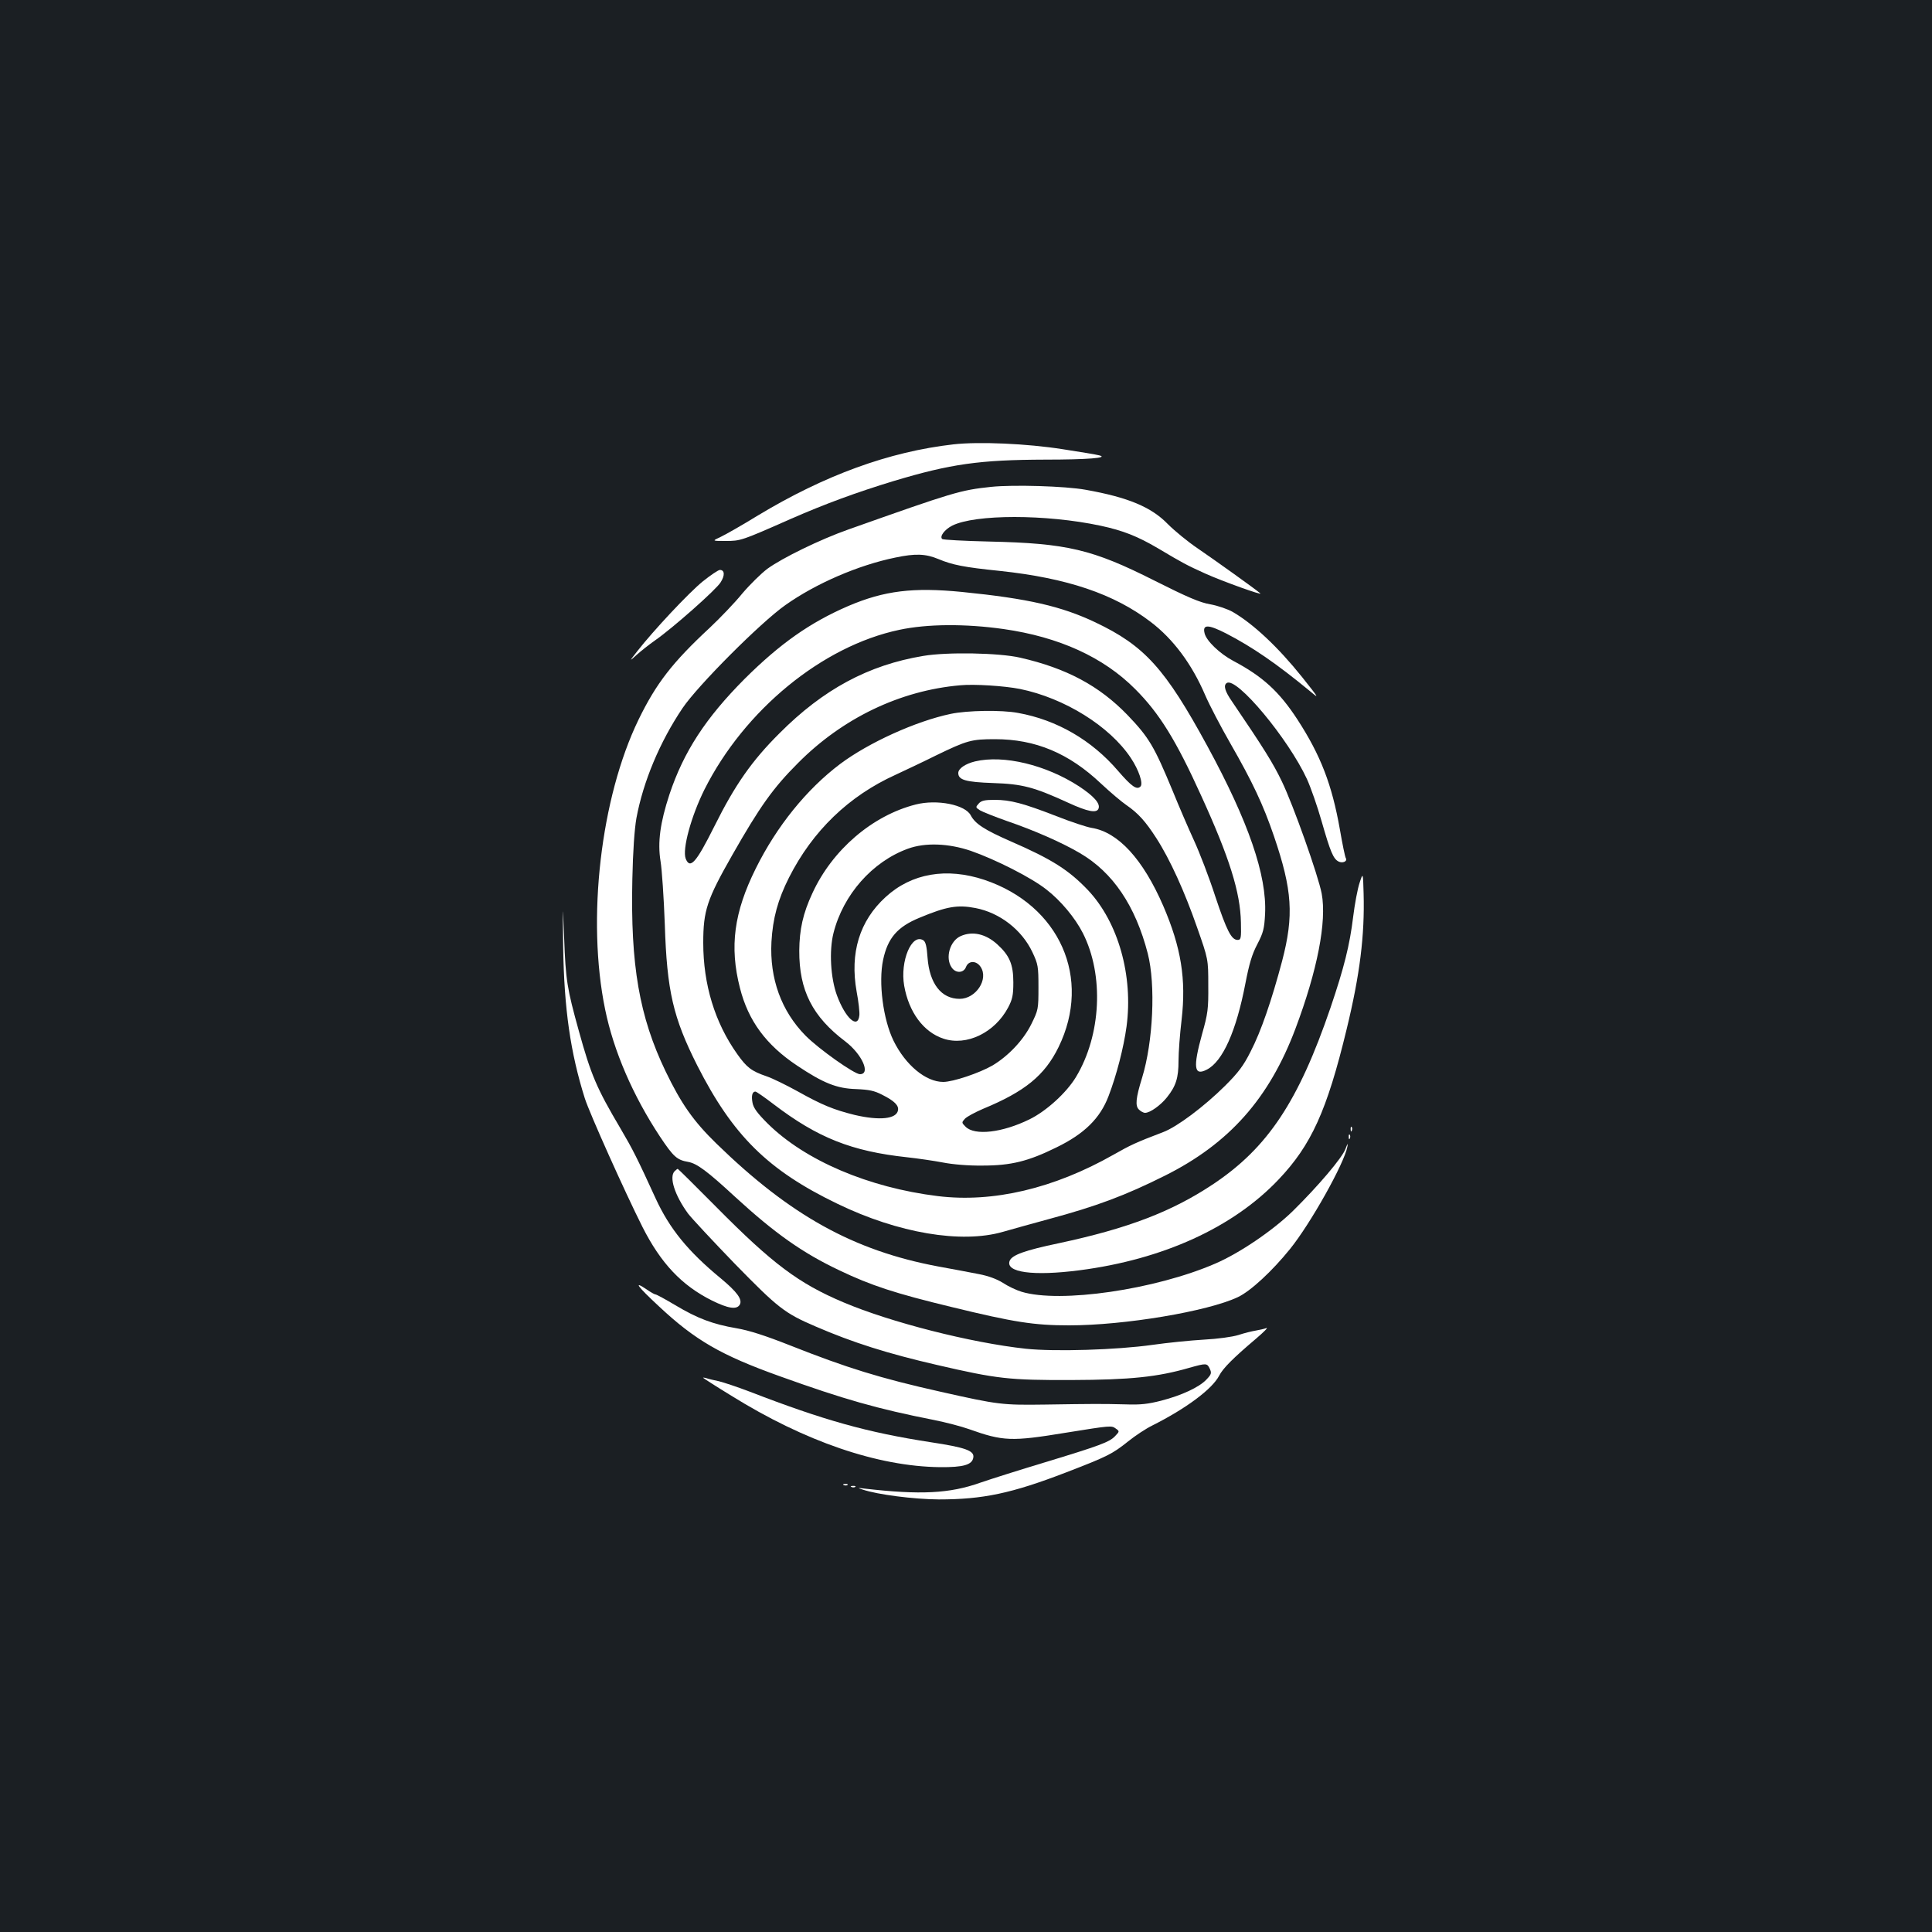 <?xml version="1.0" standalone="no"?>
<!DOCTYPE svg PUBLIC "-//W3C//DTD SVG 20010904//EN"
 "http://www.w3.org/TR/2001/REC-SVG-20010904/DTD/svg10.dtd">
<svg version="1.0" xmlns="http://www.w3.org/2000/svg"
 width="1000pt" height="1000pt" viewBox="0 0 1000 1000"
 preserveAspectRatio="xMidYMid meet">
<rect width="100%" height="100%" fill="#1b1f23"/>
<g transform="translate(0,1000) scale(0.1,-0.1)"
fill="#ffffff" stroke="none">
<path d="M4935 7700 c-334 -38 -667 -160 -1012 -368 -83 -51 -171 -101 -195
-112 -43 -20 -43 -20 28 -20 77 0 81 1 339 115 176 77 339 137 530 195 296 89
446 110 785 111 218 0 331 9 280 22 -14 4 -99 18 -190 32 -184 29 -433 40
-565 25z"/>
<path d="M5130 7480 c-160 -17 -193 -27 -740 -221 -147 -52 -341 -147 -418
-203 -32 -24 -91 -82 -130 -128 -38 -47 -114 -126 -168 -177 -194 -180 -278
-289 -369 -476 -196 -404 -269 -1033 -173 -1499 44 -216 144 -447 284 -659 70
-105 88 -121 146 -131 45 -8 98 -47 243 -181 206 -189 349 -290 539 -380 165
-79 291 -120 581 -190 324 -79 427 -95 609 -95 286 0 716 72 873 146 66 31
178 135 270 249 106 131 281 443 297 530 4 21 1 17 -10 -12 -17 -46 -141 -192
-273 -322 -104 -101 -275 -217 -400 -271 -311 -135 -804 -207 -1004 -146 -26
8 -69 28 -96 46 -32 20 -76 36 -123 45 -40 8 -136 26 -213 40 -437 82 -765
264 -1147 636 -119 116 -182 206 -263 374 -136 283 -182 549 -172 994 3 146
11 258 21 316 35 189 121 395 239 570 79 117 404 443 532 533 158 112 378 207
569 246 104 22 157 20 224 -8 72 -30 131 -42 317 -61 348 -37 591 -119 781
-264 117 -89 213 -218 282 -379 22 -51 81 -164 131 -251 113 -197 169 -315
225 -479 95 -279 104 -410 42 -647 -54 -203 -109 -364 -163 -468 -37 -74 -64
-109 -132 -177 -109 -108 -249 -213 -321 -240 -142 -54 -169 -67 -257 -117
-309 -175 -623 -249 -909 -214 -358 44 -687 184 -881 376 -53 53 -73 80 -78
107 -7 37 -1 58 15 58 5 0 48 -30 95 -66 227 -173 403 -243 690 -274 55 -6
138 -18 185 -27 51 -10 132 -17 205 -16 148 0 237 22 383 94 144 70 226 150
270 266 41 107 78 250 93 360 35 263 -43 539 -199 705 -99 104 -186 160 -400
253 -137 60 -184 91 -207 134 -28 56 -175 85 -285 57 -225 -57 -432 -235 -535
-459 -49 -105 -67 -188 -68 -297 -1 -206 68 -342 239 -471 86 -66 132 -169 75
-169 -29 0 -214 131 -282 200 -125 127 -186 295 -176 485 7 122 33 218 91 333
122 241 309 422 552 532 49 23 143 67 209 100 161 78 183 84 305 84 209 0 382
-72 549 -230 47 -44 106 -94 131 -111 61 -42 99 -84 155 -171 71 -110 147
-278 211 -462 58 -165 58 -165 58 -300 1 -122 -2 -146 -32 -252 -48 -174 -42
-219 25 -184 82 42 152 200 199 445 20 103 34 151 62 204 31 60 36 80 40 156
10 200 -86 478 -298 868 -219 403 -326 521 -581 642 -175 83 -348 123 -689
157 -253 25 -403 7 -590 -73 -197 -85 -352 -194 -536 -377 -201 -202 -315
-376 -389 -598 -48 -146 -62 -248 -46 -346 7 -42 17 -189 22 -327 11 -345 43
-482 168 -730 184 -362 365 -542 726 -716 314 -152 641 -207 856 -145 46 13
152 43 234 65 253 68 401 124 605 226 332 166 539 399 675 760 114 303 163
555 136 700 -18 94 -147 458 -206 580 -46 96 -95 174 -258 414 -37 53 -46 84
-27 96 51 32 318 -288 415 -498 19 -42 54 -141 76 -219 45 -157 60 -193 87
-207 21 -11 48 1 38 17 -4 6 -18 74 -31 150 -41 231 -99 382 -219 567 -95 146
-181 224 -332 304 -70 37 -140 104 -149 143 -12 47 18 47 112 -1 135 -70 258
-154 433 -298 50 -42 49 -40 -40 72 -125 156 -253 276 -360 338 -25 14 -76 32
-115 39 -54 9 -119 37 -290 123 -321 162 -452 193 -855 202 -129 3 -239 9
-243 13 -15 13 12 49 51 69 118 60 487 60 768 0 117 -25 192 -55 296 -116 131
-78 150 -88 247 -132 89 -40 301 -116 284 -102 -21 19 -238 174 -323 232 -52
35 -121 92 -155 126 -86 89 -207 139 -426 178 -104 19 -375 27 -489 15z m65
-736 c286 -41 516 -145 681 -311 125 -125 211 -264 342 -553 146 -320 202
-499 205 -655 2 -82 0 -90 -17 -90 -32 0 -56 46 -116 226 -31 96 -81 226 -110
289 -29 63 -79 179 -111 258 -95 229 -121 274 -233 391 -146 151 -315 242
-556 297 -108 25 -378 30 -501 9 -284 -47 -518 -173 -744 -400 -143 -142 -231
-268 -337 -481 -94 -188 -126 -226 -149 -168 -18 49 28 218 97 357 207 412
610 743 1009 827 145 31 343 32 540 4z m84 -310 c231 -47 465 -193 574 -357
42 -63 65 -133 50 -148 -19 -19 -46 0 -116 81 -136 159 -317 264 -518 300 -85
16 -263 13 -348 -5 -181 -38 -425 -149 -572 -259 -174 -131 -329 -323 -437
-541 -113 -227 -137 -405 -82 -619 43 -170 136 -295 295 -401 136 -91 206
-119 305 -122 68 -3 95 -8 137 -30 62 -31 86 -55 81 -80 -8 -45 -95 -54 -224
-24 -109 27 -170 52 -295 122 -58 32 -131 68 -161 78 -79 27 -103 46 -152 115
-116 163 -176 360 -176 576 0 167 19 224 150 454 144 253 212 348 340 476 231
233 529 376 840 403 72 7 228 -3 309 -19z m-254 -838 c129 -45 314 -139 391
-200 74 -57 149 -147 189 -226 110 -217 95 -528 -36 -745 -49 -81 -153 -176
-241 -219 -141 -69 -283 -85 -330 -38 -21 21 -21 22 -4 41 10 11 53 34 95 52
215 89 318 172 390 319 174 356 6 735 -384 866 -196 65 -377 34 -511 -89 -135
-123 -186 -289 -150 -490 10 -52 16 -108 14 -123 -8 -72 -72 -15 -116 104 -33
90 -41 231 -18 322 50 199 201 370 385 437 90 33 211 28 326 -11z m24 -296
c125 -24 240 -112 295 -229 29 -62 31 -73 31 -182 0 -113 -1 -117 -37 -190
-41 -83 -119 -165 -201 -214 -68 -39 -204 -85 -255 -85 -90 0 -195 87 -257
213 -54 110 -79 302 -54 419 24 113 74 171 189 218 139 58 196 68 289 50z"/>
<path d="M4973 5155 c-56 -24 -82 -113 -47 -163 21 -31 62 -29 74 3 13 34 54
34 76 0 42 -64 -25 -165 -109 -165 -95 0 -156 79 -166 213 -4 58 -10 83 -22
90 -60 38 -121 -108 -99 -235 24 -137 100 -240 203 -274 120 -40 266 31 335
161 22 42 27 63 27 130 0 94 -20 140 -84 198 -59 53 -127 69 -188 42z"/>
<path d="M3638 6991 c-73 -59 -257 -256 -339 -361 -43 -55 -43 -55 -3 -19 21
19 64 53 94 74 92 64 318 264 340 301 23 36 21 64 -4 64 -8 0 -48 -27 -88 -59z"/>
<path d="M5047 6059 c-50 -12 -87 -37 -87 -60 0 -36 38 -47 180 -52 151 -5
210 -20 389 -102 102 -47 148 -55 157 -30 10 26 -24 64 -101 115 -171 111
-390 164 -538 129z"/>
<path d="M5066 5841 c-17 -19 -17 -20 6 -35 13 -8 76 -33 141 -56 138 -47 286
-112 377 -166 170 -99 287 -272 351 -520 41 -161 28 -456 -30 -644 -32 -103
-36 -144 -16 -163 9 -9 23 -17 32 -17 26 0 80 39 113 80 47 59 60 101 60 189
0 43 7 139 16 213 24 209 -2 373 -95 589 -105 242 -233 382 -371 404 -25 4
-107 31 -183 61 -170 66 -237 84 -319 84 -51 0 -69 -4 -82 -19z"/>
<path d="M7037 5430 c-10 -30 -25 -109 -33 -175 -18 -148 -47 -263 -117 -470
-166 -486 -325 -725 -606 -913 -214 -143 -441 -230 -801 -307 -177 -37 -242
-61 -254 -91 -23 -60 121 -80 361 -49 433 56 796 222 1031 470 169 178 250
355 352 777 69 284 94 487 88 703 -3 110 -3 110 -21 55z"/>
<path d="M2915 5095 c5 -316 37 -542 112 -780 24 -76 207 -484 298 -665 95
-188 203 -303 359 -381 85 -42 129 -49 145 -22 15 27 -14 66 -98 136 -170 140
-265 257 -337 413 -96 210 -120 257 -183 364 -123 208 -152 276 -215 504 -61
220 -68 262 -76 481 -8 190 -8 190 -5 -50z"/>
<path d="M6991 4154 c0 -11 3 -14 6 -6 3 7 2 16 -1 19 -3 4 -6 -2 -5 -13z"/>
<path d="M6981 4114 c0 -11 3 -14 6 -6 3 7 2 16 -1 19 -3 4 -6 -2 -5 -13z"/>
<path d="M3492 3938 c-30 -30 0 -124 69 -219 19 -25 129 -143 244 -262 223
-228 256 -254 417 -323 192 -83 372 -140 628 -199 311 -72 373 -79 695 -78
308 1 447 16 610 63 89 25 93 25 107 -5 10 -22 8 -29 -18 -56 -37 -39 -126
-81 -234 -109 -67 -17 -106 -22 -185 -19 -124 3 -159 3 -415 -1 -223 -3 -242
-1 -540 66 -313 70 -487 124 -780 240 -129 51 -213 78 -278 89 -123 21 -202
51 -316 119 -52 31 -98 56 -103 56 -5 0 -26 12 -46 26 -71 48 -49 17 63 -87
188 -176 321 -253 625 -362 334 -120 506 -169 800 -227 60 -12 141 -33 180
-47 177 -63 220 -65 500 -19 236 38 238 38 260 22 20 -14 20 -15 -3 -39 -29
-31 -77 -49 -367 -137 -126 -38 -275 -85 -330 -104 -160 -57 -311 -64 -600
-31 -38 5 -38 4 -10 -5 77 -26 264 -50 394 -51 228 0 376 31 657 139 218 84
241 96 324 162 36 29 92 66 125 82 175 88 309 188 345 257 20 39 73 92 190
191 41 35 66 60 55 56 -11 -4 -36 -10 -55 -13 -19 -3 -60 -13 -90 -23 -33 -10
-106 -20 -180 -24 -69 -4 -188 -16 -265 -27 -184 -26 -506 -36 -656 -20 -285
31 -700 137 -943 240 -232 98 -367 199 -658 493 -108 109 -198 198 -200 198
-2 0 -9 -5 -16 -12z"/>
<path d="M3640 2868 c3 -3 68 -45 145 -92 381 -237 757 -366 1080 -370 122 -1
168 12 173 51 5 34 -41 51 -220 78 -330 51 -552 113 -938 262 -63 24 -135 48
-160 54 -25 5 -54 12 -65 16 -11 3 -18 3 -15 1z"/>
<path d="M4368 2313 c7 -3 16 -2 19 1 4 3 -2 6 -13 5 -11 0 -14 -3 -6 -6z"/>
<path d="M4408 2303 c7 -3 16 -2 19 1 4 3 -2 6 -13 5 -11 0 -14 -3 -6 -6z"/>
</g>
</svg>
